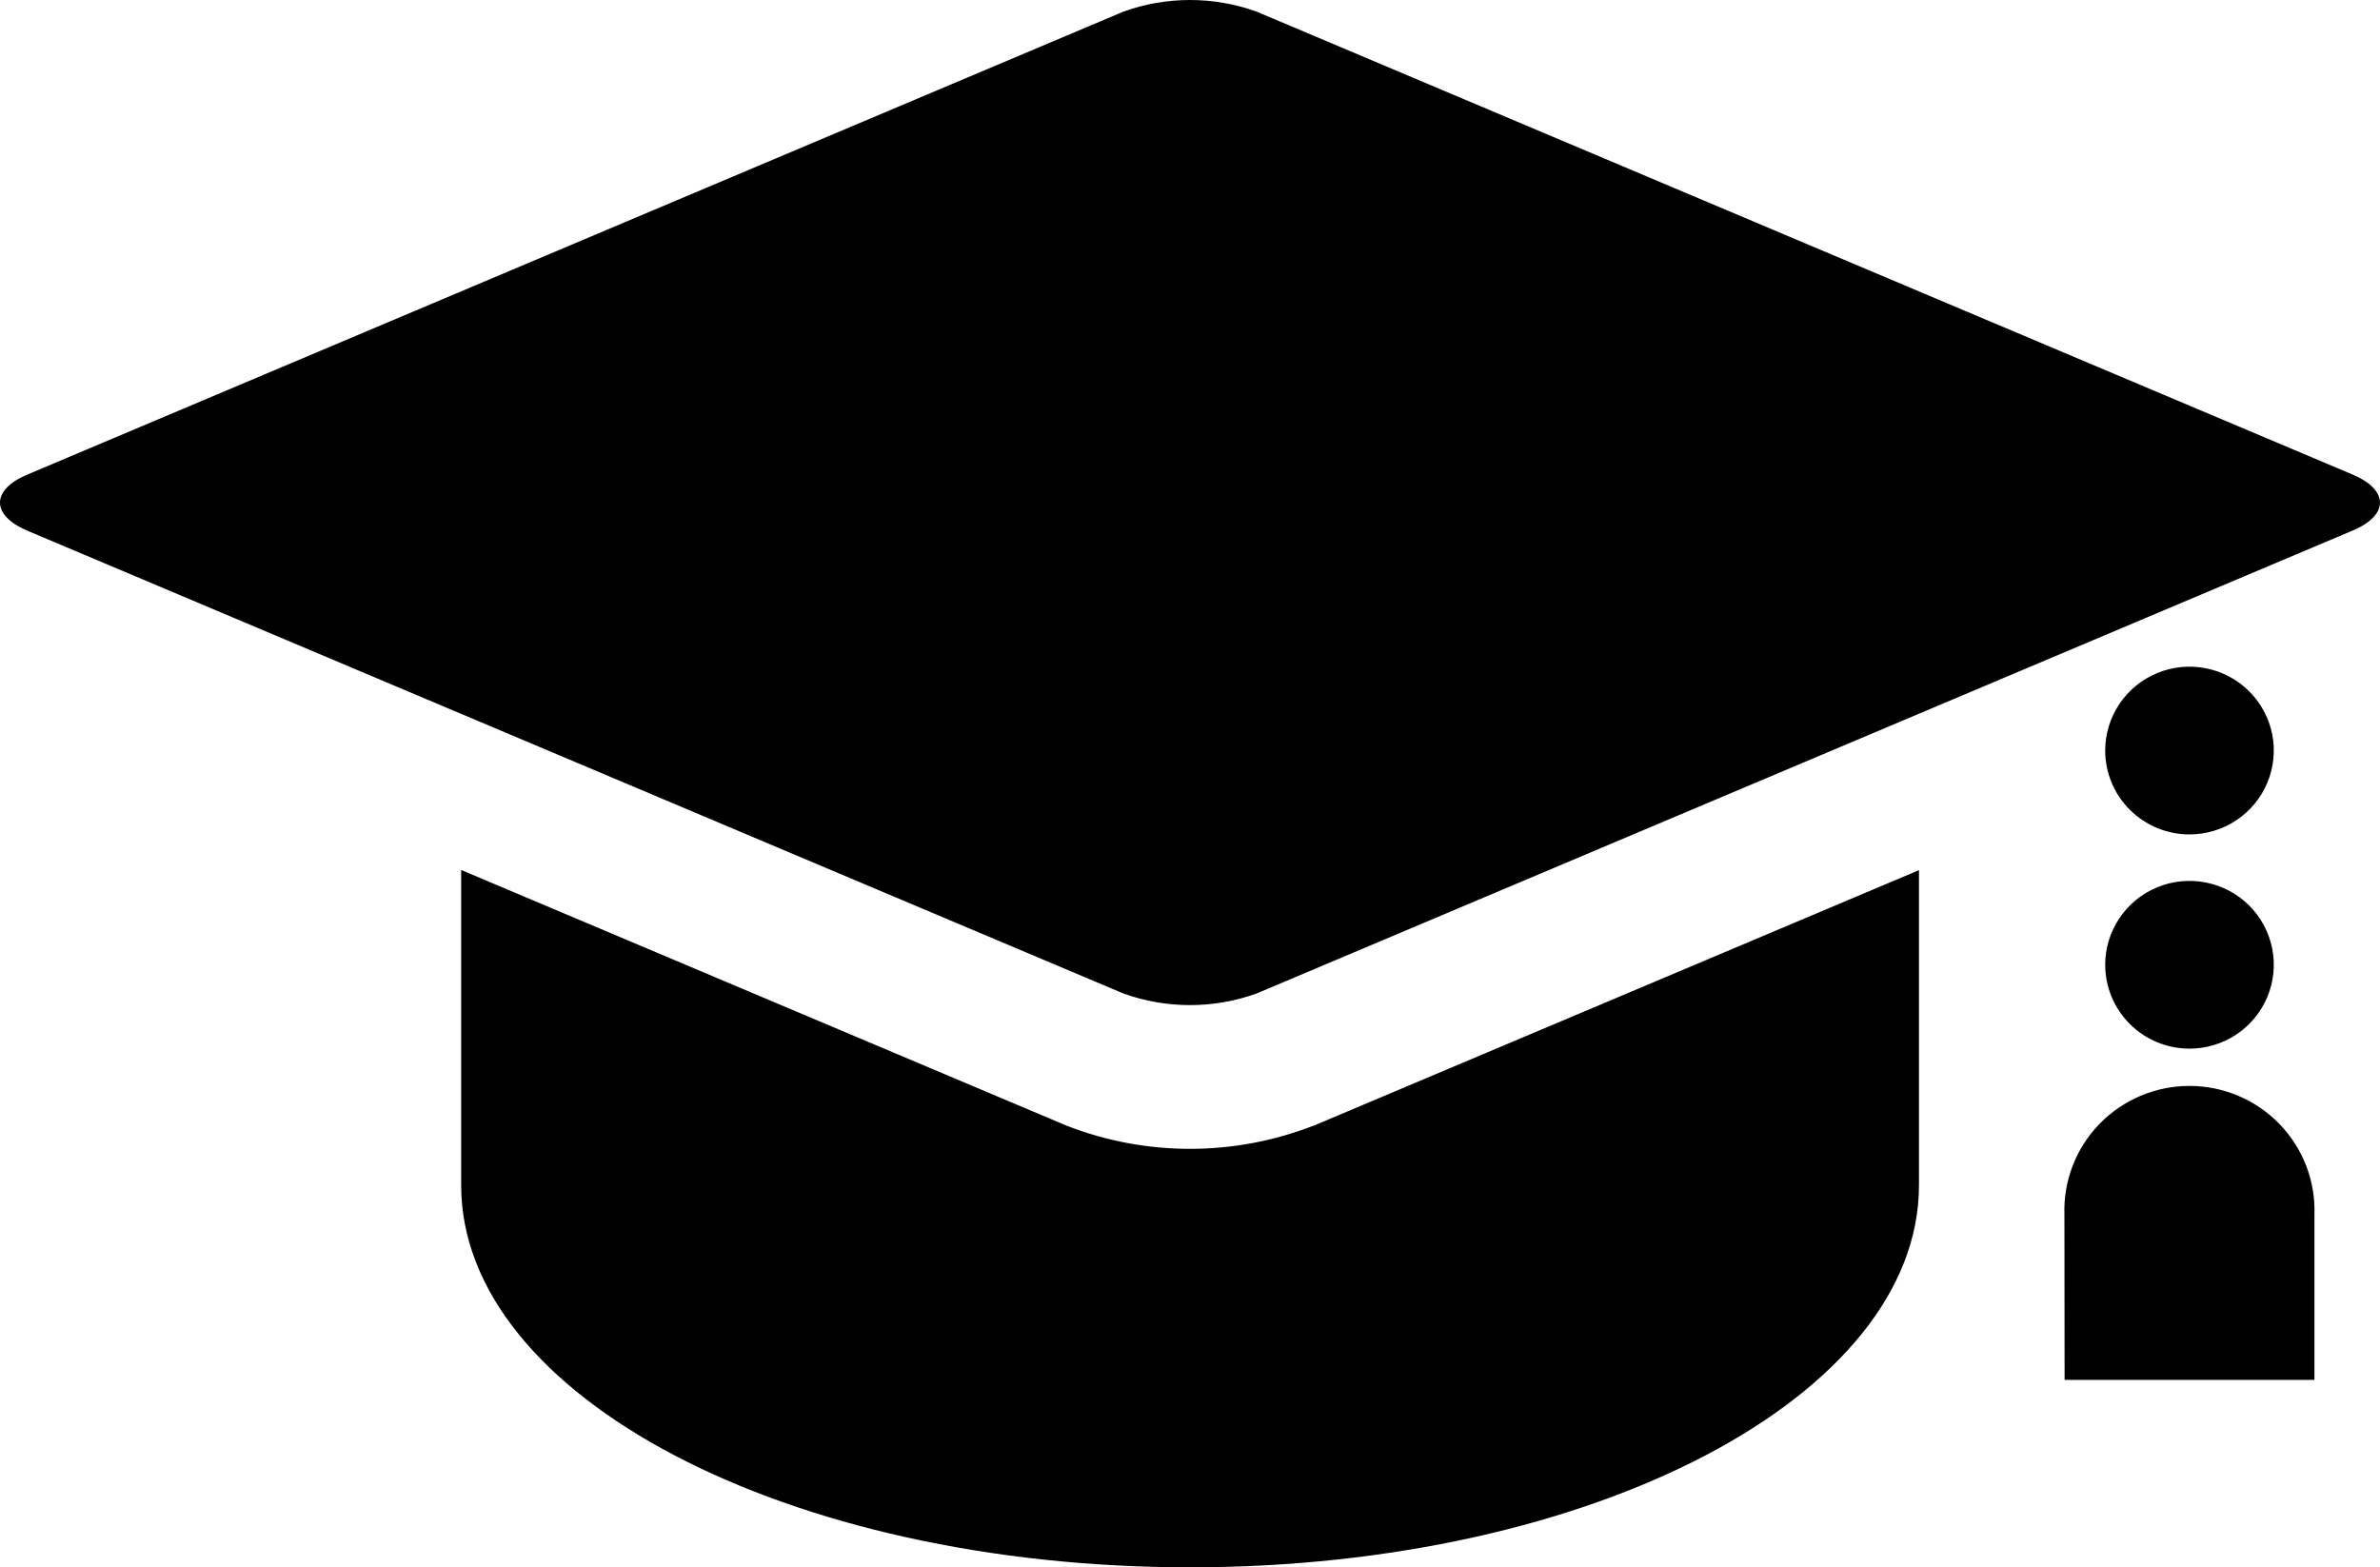<svg width="82" height="54" viewBox="0 0 82 54" fill="none" xmlns="http://www.w3.org/2000/svg">
<path d="M81.056 16.35C82.314 16.882 82.314 17.753 81.056 18.28L43.291 34.231C41.81 34.762 40.19 34.762 38.709 34.231L0.944 18.285C-0.315 17.753 -0.315 16.877 0.944 16.35L38.709 0.399C40.19 -0.133 41.81 -0.133 43.291 0.399L81.056 16.35ZM45.236 38.795L66.116 29.98V40.834C66.116 48.106 54.871 54 41 54C27.129 54 15.889 48.106 15.889 40.834V29.974L36.764 38.79C39.488 39.846 42.512 39.846 45.236 38.79V38.795ZM71.133 47.542H79.741V41.852C79.761 41.276 79.664 40.703 79.457 40.165C79.25 39.628 78.936 39.138 78.534 38.724C78.132 38.309 77.65 37.98 77.118 37.755C76.585 37.53 76.013 37.414 75.434 37.414C74.856 37.414 74.283 37.53 73.75 37.755C73.218 37.98 72.736 38.309 72.334 38.724C71.932 39.138 71.618 39.628 71.411 40.165C71.204 40.703 71.107 41.276 71.127 41.852L71.133 47.542ZM75.431 28.749C76.006 28.75 76.568 28.581 77.046 28.264C77.525 27.947 77.898 27.496 78.118 26.968C78.339 26.44 78.397 25.859 78.286 25.298C78.174 24.737 77.898 24.222 77.492 23.817C77.086 23.413 76.569 23.137 76.005 23.025C75.442 22.913 74.857 22.97 74.326 23.189C73.796 23.407 73.342 23.777 73.022 24.253C72.703 24.728 72.532 25.287 72.532 25.859C72.532 26.625 72.838 27.36 73.383 27.902C73.928 28.444 74.666 28.749 75.437 28.749H75.431ZM75.431 36.13C76.006 36.13 76.568 35.962 77.046 35.645C77.524 35.329 77.897 34.878 78.118 34.35C78.339 33.823 78.397 33.242 78.286 32.681C78.175 32.12 77.899 31.605 77.494 31.2C77.088 30.795 76.572 30.519 76.008 30.407C75.445 30.294 74.861 30.35 74.33 30.568C73.799 30.786 73.345 31.155 73.025 31.63C72.705 32.105 72.533 32.663 72.532 33.234C72.532 33.614 72.606 33.991 72.752 34.342C72.898 34.693 73.111 35.012 73.381 35.281C73.651 35.55 73.971 35.764 74.324 35.909C74.677 36.055 75.055 36.13 75.437 36.13H75.431Z" fill="black"/>
</svg>
